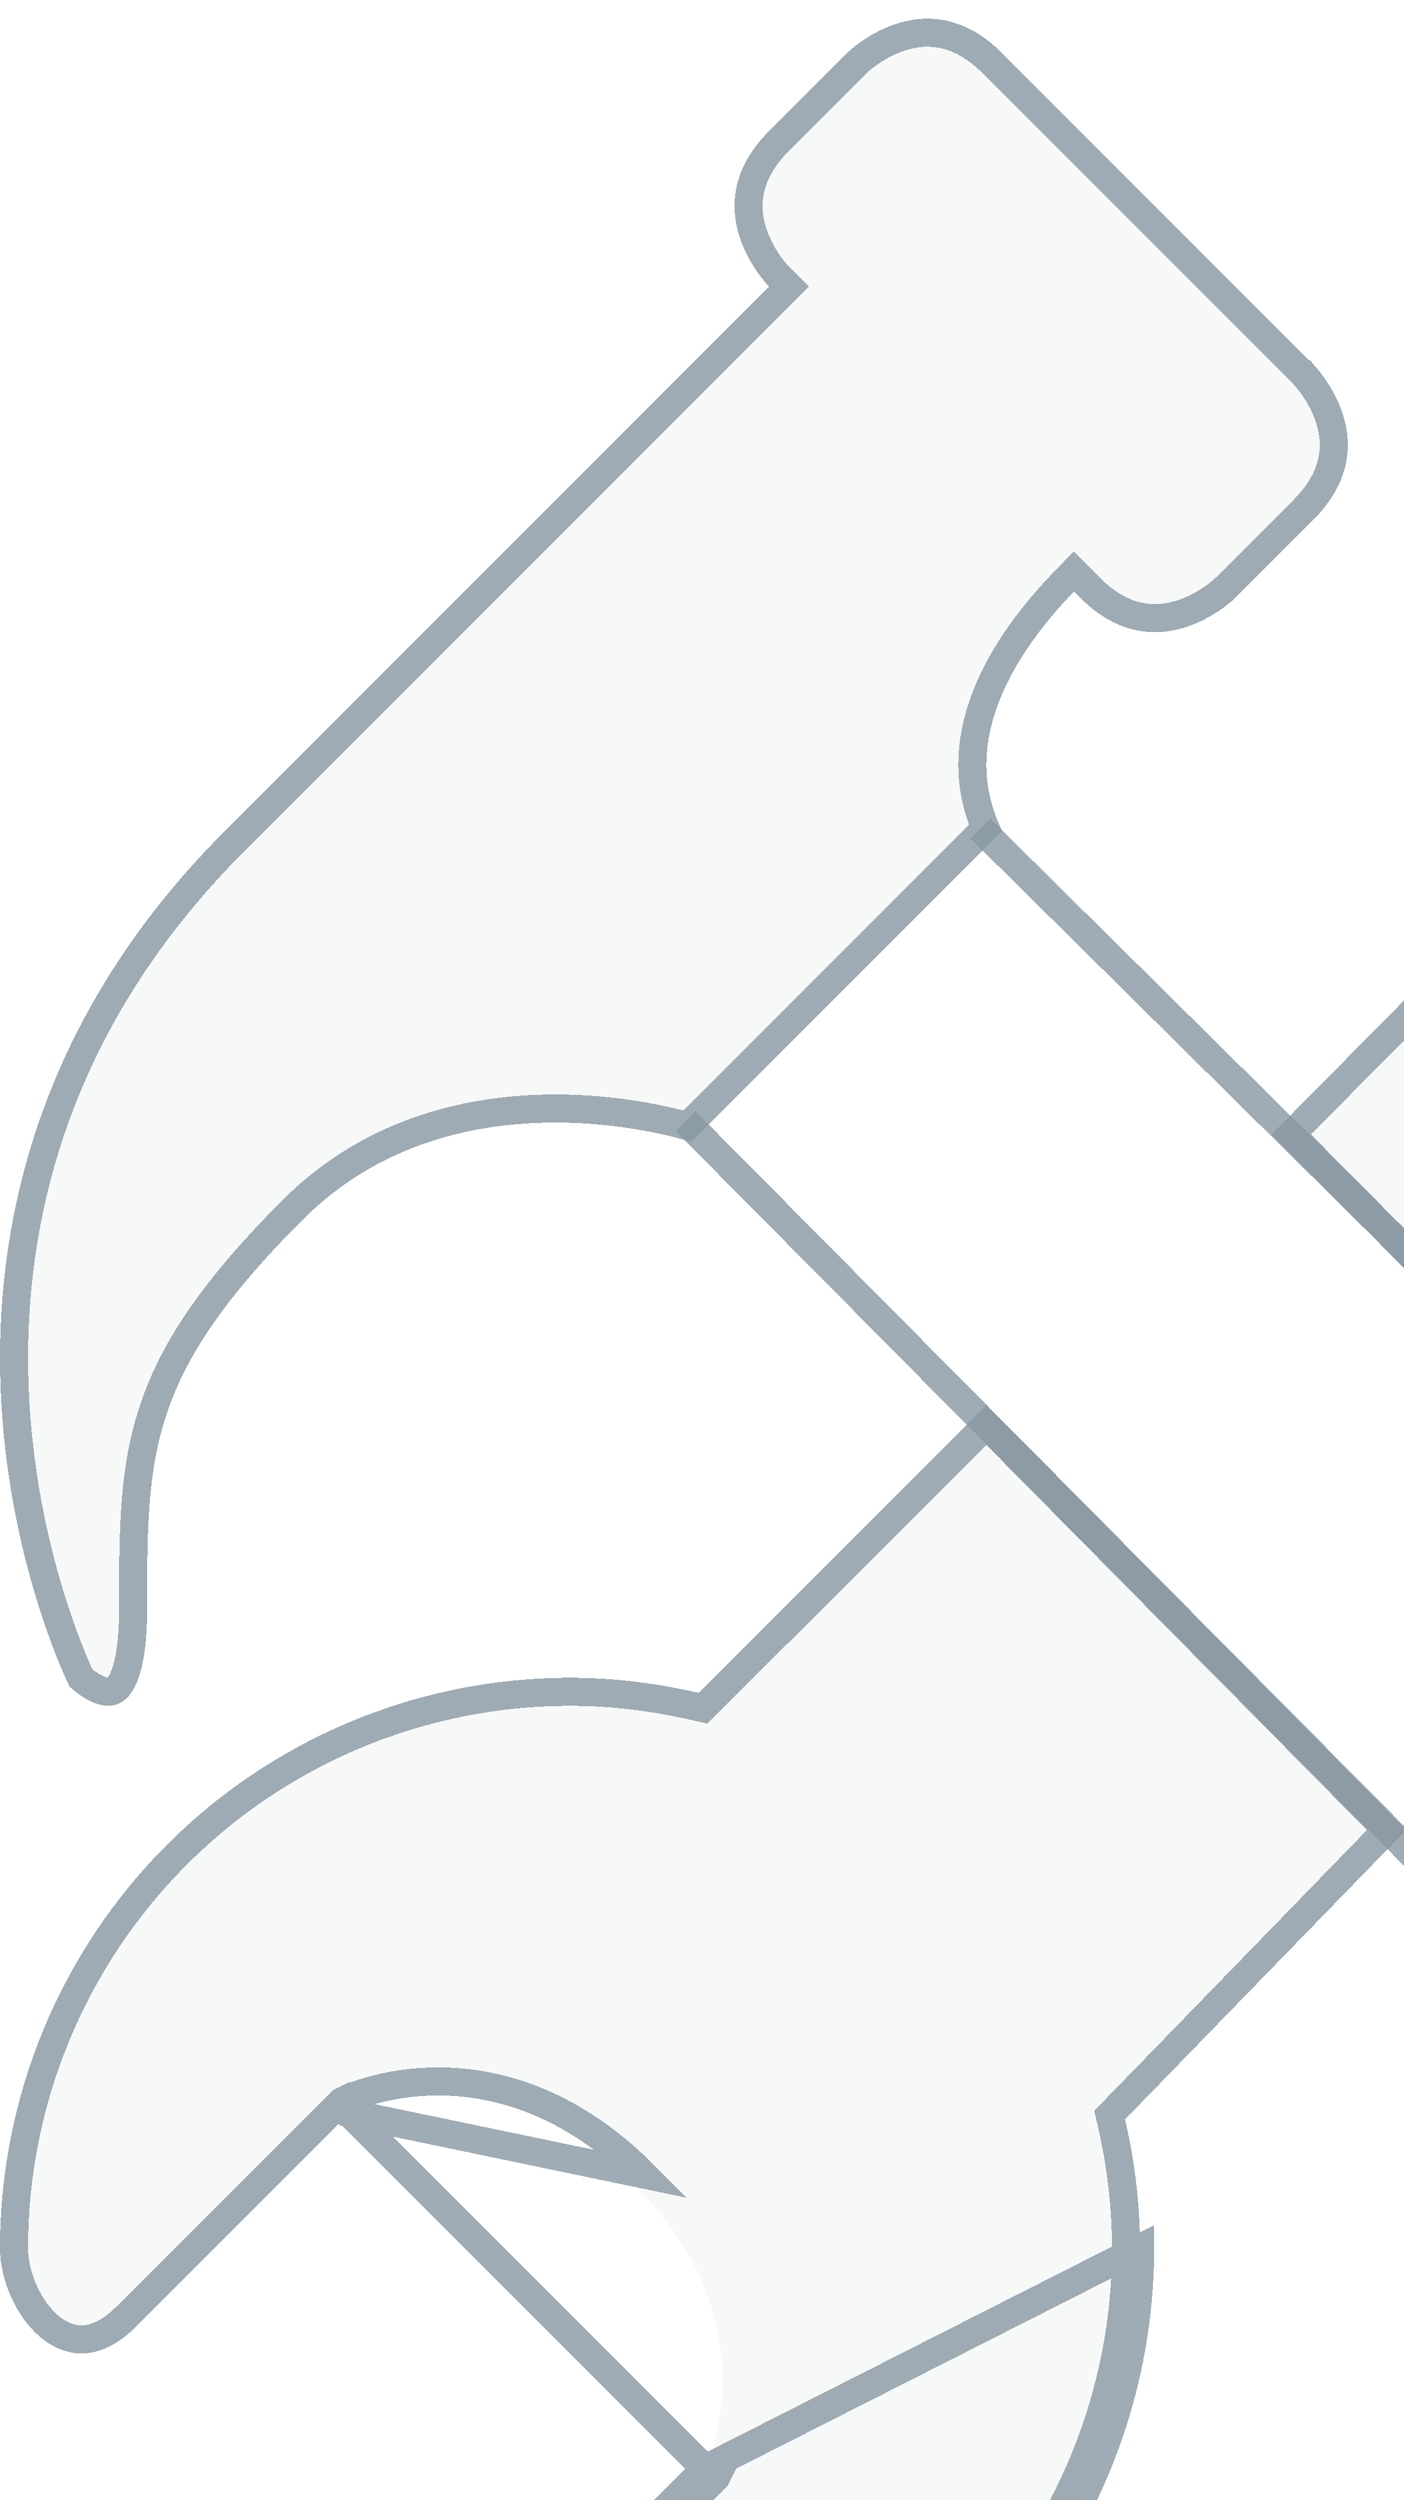 <svg width="300" height="534" viewBox="0 0 300 534" fill="none" xmlns="http://www.w3.org/2000/svg">
<g clip-path="url(#clip0_84_109)">
<g filter="url(#filter0_d_84_109)">
<path d="M105.049 568.881L150.613 523.333C150.613 523.333 165.795 492.951 135.414 462.586C105.049 432.205 74.667 447.387 74.667 447.387L29.103 492.951C13.92 508.151 -1.88946e-05 489.895 -1.82956e-05 476.191C-0.002 460.193 3.147 444.352 9.267 429.571C15.388 414.791 24.36 401.361 35.671 390.048C46.983 378.735 60.411 369.761 75.191 363.639C89.971 357.516 105.812 354.365 121.809 354.365C131.261 354.365 140.43 355.561 149.267 357.588L210.8 296.138L300.469 386.884L240.396 448.699C242.502 457.707 243.583 466.924 243.619 476.174C243.619 492.171 240.468 508.01 234.346 522.789C228.225 537.567 219.252 550.995 207.941 562.306C196.63 573.618 183.202 582.59 168.424 588.711C153.645 594.833 137.805 597.984 121.809 597.984C108.022 598 89.866 584.063 105.049 568.881ZM271.699 238.312L457.669 50.348C469.605 38.422 485.788 31.723 502.66 31.723C519.533 31.723 535.716 38.422 547.652 50.348C559.578 62.284 566.277 78.467 566.277 95.34C566.277 112.212 559.578 128.395 547.652 140.331L361.9 329.395L271.699 238.312ZM528.864 95.73C528.864 92.497 528.228 89.296 526.991 86.309C525.753 83.322 523.94 80.609 521.654 78.323C519.368 76.037 516.654 74.223 513.668 72.986C510.681 71.749 507.48 71.112 504.247 71.112C501.014 71.112 497.813 71.749 494.826 72.986C491.839 74.223 489.125 76.037 486.84 78.323C484.554 80.609 482.74 83.322 481.503 86.309C480.266 89.296 479.629 92.497 479.629 95.73C479.629 102.259 482.223 108.521 486.84 113.137C491.456 117.754 497.718 120.348 504.247 120.348C510.776 120.348 517.037 117.754 521.654 113.137C526.271 108.521 528.864 102.259 528.864 95.73Z" fill="#99A5AE" fill-opacity="0.08" shape-rendering="crispEdges"/>
<path d="M74.667 447.387C73.326 444.704 73.328 444.703 73.329 444.702L73.334 444.7L73.344 444.695L73.374 444.68C73.397 444.669 73.428 444.654 73.466 444.636C73.542 444.599 73.647 444.55 73.781 444.49C74.049 444.369 74.43 444.203 74.918 444.008C75.893 443.619 77.295 443.11 79.065 442.605C82.601 441.595 87.628 440.593 93.654 440.594C105.787 440.596 121.753 444.675 137.535 460.464C137.535 460.465 137.535 460.465 137.535 460.465C137.535 460.465 137.535 460.465 137.536 460.466L74.667 447.387ZM74.667 447.387L73.326 444.704L72.89 444.921L72.546 445.266L26.981 490.83L26.98 490.831C23.558 494.257 20.494 495.522 17.966 495.678C15.437 495.833 12.993 494.908 10.752 493.083C6.135 489.325 3 482.222 3 476.19C2.998 460.587 6.069 445.136 12.039 430.719C18.009 416.303 26.76 403.203 37.793 392.169C48.825 381.135 61.923 372.382 76.339 366.41C90.755 360.439 106.206 357.365 121.809 357.365C131.007 357.365 139.95 358.529 148.597 360.512L150.214 360.882L151.387 359.71L210.786 300.392L296.269 386.901L238.245 446.609L237.101 447.785L237.475 449.382C239.529 458.169 240.584 467.159 240.619 476.182C240.618 491.781 237.544 507.228 231.575 521.641C225.604 536.055 216.853 549.153 205.82 560.185C194.788 571.218 181.69 579.969 167.276 585.94C152.861 591.91 137.412 594.984 121.809 594.984L121.806 594.984C115.733 594.991 108.638 591.855 104.895 587.242C103.078 585.002 102.158 582.557 102.318 580.025C102.478 577.492 103.747 574.425 107.17 571.002L152.734 525.455L153.079 525.11L153.297 524.674L150.613 523.333M74.667 447.387L150.613 523.333M150.613 523.333L105.049 568.881C89.866 584.063 108.022 598 121.809 597.984C137.805 597.984 153.645 594.833 168.424 588.711C183.202 582.59 196.63 573.618 207.941 562.306C219.252 550.995 228.225 537.567 234.346 522.789C240.468 508.01 243.619 492.171 243.619 476.174L150.613 523.333ZM361.892 325.123L545.512 138.228L545.521 138.219L545.529 138.21C556.893 126.837 563.277 111.417 563.277 95.34C563.277 79.263 556.894 63.844 545.531 52.471C534.158 41.107 518.738 34.723 502.66 34.723C486.586 34.723 471.169 41.104 459.797 52.464C459.794 52.466 459.792 52.468 459.79 52.471L275.92 238.311L361.892 325.123ZM529.762 85.161L526.991 86.309L529.762 85.161C531.15 88.512 531.864 92.103 531.864 95.73C531.864 103.055 528.955 110.079 523.776 115.259C518.596 120.438 511.572 123.348 504.247 123.348C496.922 123.348 489.898 120.438 484.718 115.259C479.539 110.079 476.629 103.055 476.629 95.73C476.629 92.103 477.344 88.512 478.732 85.161C480.119 81.81 482.154 78.766 484.718 76.201C487.283 73.637 490.327 71.602 493.678 70.215C497.029 68.827 500.62 68.112 504.247 68.112C507.874 68.112 511.465 68.827 514.816 70.215C518.166 71.602 521.211 73.637 523.776 76.201C526.34 78.766 528.374 81.81 529.762 85.161Z" stroke="#8897A3" stroke-opacity="0.8" stroke-width="6" shape-rendering="crispEdges"/>
</g>
<g filter="url(#filter1_d_84_109)">
<path d="M146.5 235.5L531.643 623.851C551.011 643.219 581.825 644.133 600.097 625.861C618.369 607.605 617.456 576.775 598.087 557.406L209.5 173" stroke="#8897A3" stroke-opacity="0.8" stroke-width="6" shape-rendering="crispEdges"/>
</g>
<g filter="url(#filter2_d_84_109)">
<path d="M14.834 356.208C14.834 356.208 -34.999 256.542 48.056 173.486L164.334 57.209C164.334 57.209 147.723 40.597 164.334 23.986L180.945 7.375C180.945 7.375 197.556 -9.236 214.167 7.375L280.612 73.82C280.612 73.82 297.223 90.431 280.612 107.042L264.001 123.653C264.001 123.653 247.389 140.264 230.778 123.653L229.483 122.357C217.141 135.148 204.566 154.3 214.167 173.486L147.723 239.931C147.723 239.931 97.889 223.32 64.667 256.542C31.445 289.764 31.445 306.375 31.445 339.597C31.445 372.82 14.834 356.208 14.834 356.208Z" fill="#99A5AE" fill-opacity="0.08" shape-rendering="crispEdges"/>
<path d="M166.455 55.087L166.457 55.089L166.459 55.091L166.46 55.092L166.461 55.093L168.577 57.209L166.455 59.33L50.177 175.608C9.378 216.407 1.257 261.184 3.294 295.817C4.314 313.163 7.887 327.968 11.205 338.431C12.863 343.66 14.454 347.796 15.625 350.612C16.21 352.02 16.69 353.098 17.02 353.816C17.127 354.047 17.217 354.241 17.291 354.397C17.353 354.452 17.423 354.514 17.5 354.58C17.886 354.911 18.438 355.352 19.093 355.789C20.501 356.727 21.965 357.361 23.139 357.361C23.653 357.361 24.098 357.242 24.525 356.957C24.971 356.659 25.566 356.068 26.166 354.867C27.41 352.379 28.445 347.75 28.445 339.597L28.445 339.284C28.445 322.928 28.445 310.042 32.752 297.121C37.112 284.04 45.773 271.193 62.546 254.42C79.918 237.048 101.58 232.778 118.653 232.778C127.202 232.778 134.671 233.846 140.006 234.913C142.676 235.447 144.82 235.982 146.306 236.388C146.505 236.442 146.692 236.494 146.868 236.543L210.564 172.847C206.334 162.981 207.321 153.204 210.808 144.417C214.498 135.118 221.022 126.805 227.324 120.274L229.444 118.076L231.604 120.236L232.9 121.532C236.681 125.313 240.316 127.069 243.565 127.719C246.837 128.373 249.933 127.948 252.67 127.036C255.419 126.12 257.747 124.73 259.402 123.548C260.223 122.961 260.863 122.437 261.29 122.067C261.502 121.883 261.661 121.738 261.76 121.645C261.81 121.598 261.846 121.564 261.866 121.545L261.879 121.532L261.881 121.53L261.883 121.528L261.884 121.527L261.885 121.526L278.49 104.921C282.272 101.139 284.028 97.504 284.678 94.255C285.332 90.983 284.907 87.887 283.995 85.15C283.078 82.401 281.688 80.073 280.506 78.418C279.92 77.597 279.395 76.957 279.026 76.531C278.842 76.318 278.697 76.159 278.603 76.06C278.557 76.01 278.523 75.975 278.504 75.955L278.49 75.941L278.488 75.939L278.487 75.938L278.486 75.936L278.485 75.936L212.046 9.496C208.264 5.715 204.63 3.959 201.38 3.309C198.108 2.655 195.013 3.08 192.276 3.992C189.526 4.909 187.199 6.298 185.544 7.48C184.722 8.067 184.082 8.592 183.656 8.961C183.443 9.145 183.285 9.29 183.185 9.383C183.135 9.43 183.1 9.464 183.08 9.483L183.066 9.496L183.064 9.498L183.063 9.5L183.062 9.501L183.061 9.502L166.455 26.108C162.674 29.889 160.918 33.524 160.268 36.773C159.613 40.045 160.038 43.141 160.951 45.878C161.867 48.627 163.257 50.955 164.439 52.61C165.026 53.431 165.55 54.071 165.92 54.498C166.104 54.71 166.249 54.868 166.342 54.968C166.389 55.018 166.423 55.053 166.442 55.074L166.455 55.087Z" stroke="#8897A3" stroke-opacity="0.8" stroke-width="6" shape-rendering="crispEdges"/>
</g>
</g>
<defs>
<filter id="filter0_d_84_109" x="-8" y="27.723" width="582.277" height="582.26" filterUnits="userSpaceOnUse" color-interpolation-filters="sRGB">
<feFlood flood-opacity="0" result="BackgroundImageFix"/>
<feColorMatrix in="SourceAlpha" type="matrix" values="0 0 0 0 0 0 0 0 0 0 0 0 0 0 0 0 0 0 127 0" result="hardAlpha"/>
<feOffset dy="4"/>
<feGaussianBlur stdDeviation="4"/>
<feComposite in2="hardAlpha" operator="out"/>
<feColorMatrix type="matrix" values="0 0 0 0 0 0 0 0 0 0 0 0 0 0 0 0 0 0 0.25 0"/>
<feBlend mode="normal" in2="BackgroundImageFix" result="effect1_dropShadow_84_109"/>
<feBlend mode="normal" in="SourceGraphic" in2="effect1_dropShadow_84_109" result="shape"/>
</filter>
<filter id="filter1_d_84_109" x="136.37" y="166.867" width="487.86" height="487.126" filterUnits="userSpaceOnUse" color-interpolation-filters="sRGB">
<feFlood flood-opacity="0" result="BackgroundImageFix"/>
<feColorMatrix in="SourceAlpha" type="matrix" values="0 0 0 0 0 0 0 0 0 0 0 0 0 0 0 0 0 0 127 0" result="hardAlpha"/>
<feOffset dy="4"/>
<feGaussianBlur stdDeviation="4"/>
<feComposite in2="hardAlpha" operator="out"/>
<feColorMatrix type="matrix" values="0 0 0 0 0 0 0 0 0 0 0 0 0 0 0 0 0 0 0.25 0"/>
<feBlend mode="normal" in2="BackgroundImageFix" result="effect1_dropShadow_84_109"/>
<feBlend mode="normal" in="SourceGraphic" in2="effect1_dropShadow_84_109" result="shape"/>
</filter>
<filter id="filter2_d_84_109" x="-7.993" y="-4.008" width="303.987" height="376.369" filterUnits="userSpaceOnUse" color-interpolation-filters="sRGB">
<feFlood flood-opacity="0" result="BackgroundImageFix"/>
<feColorMatrix in="SourceAlpha" type="matrix" values="0 0 0 0 0 0 0 0 0 0 0 0 0 0 0 0 0 0 127 0" result="hardAlpha"/>
<feOffset dy="4"/>
<feGaussianBlur stdDeviation="4"/>
<feComposite in2="hardAlpha" operator="out"/>
<feColorMatrix type="matrix" values="0 0 0 0 0 0 0 0 0 0 0 0 0 0 0 0 0 0 0.25 0"/>
<feBlend mode="normal" in2="BackgroundImageFix" result="effect1_dropShadow_84_109"/>
<feBlend mode="normal" in="SourceGraphic" in2="effect1_dropShadow_84_109" result="shape"/>
</filter>
<clipPath id="clip0_84_109">
<rect width="598" height="598" fill="white" transform="matrix(-4.37114e-08 1 1 4.37114e-08 0 0)"/>
</clipPath>
</defs>
</svg>
